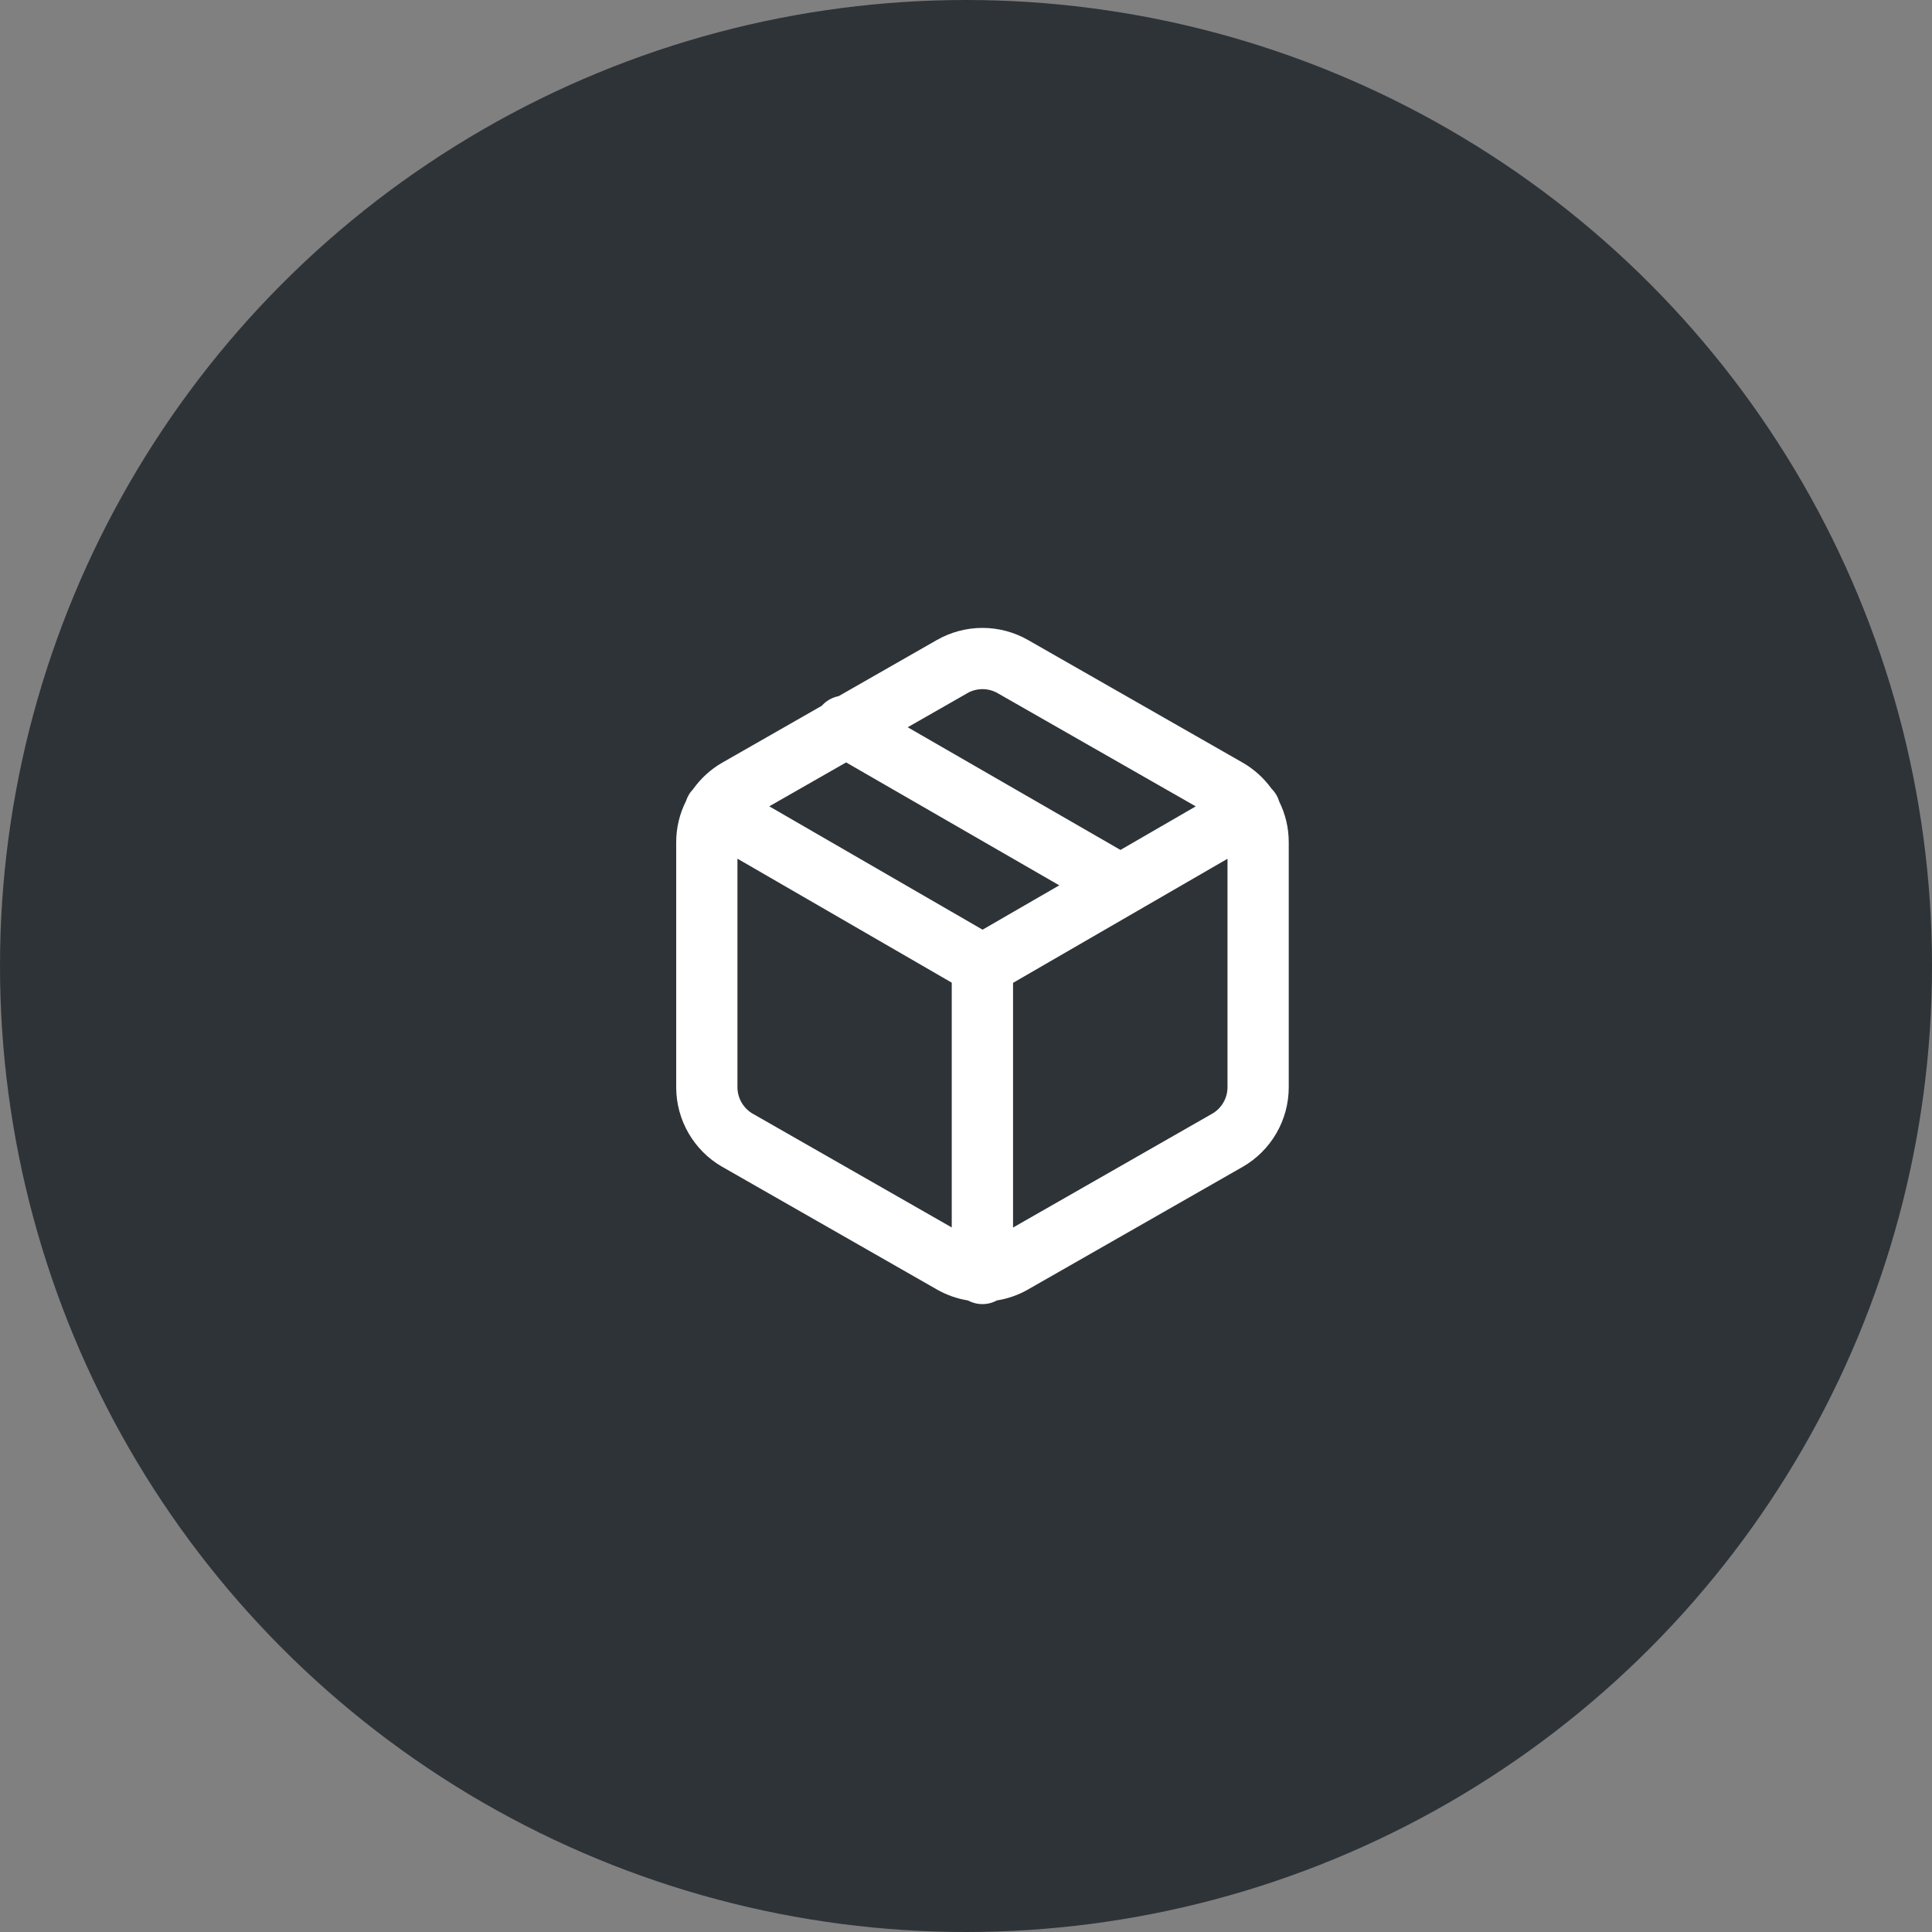 <svg width="40" height="40" viewBox="0 0 40 40" fill="none" xmlns="http://www.w3.org/2000/svg">
<rect x="0" y="0" width="40" height="40" fill="#808080" stroke="none"/>
<circle cx="20" cy="20" r="20" fill="#2E3338"/>
<path fill-rule="evenodd" clip-rule="evenodd" d="M20.341 13C20.008 13 19.68 13.088 19.391 13.254L17.363 14.413C17.23 14.439 17.106 14.508 17.013 14.613L14.954 15.79L14.951 15.791C14.714 15.928 14.509 16.115 14.351 16.337C14.316 16.374 14.284 16.415 14.258 16.461C14.235 16.501 14.217 16.541 14.204 16.583C14.07 16.847 14 17.14 14 17.437V22.511C14 22.845 14.088 23.172 14.255 23.461C14.422 23.75 14.662 23.99 14.951 24.157L14.954 24.158L19.39 26.693L19.391 26.694C19.592 26.809 19.811 26.887 20.038 26.924C20.128 26.972 20.23 27 20.34 27C20.448 27 20.55 26.973 20.639 26.924C20.868 26.888 21.089 26.81 21.291 26.694L21.292 26.693L25.729 24.158L25.731 24.157C26.02 23.99 26.26 23.75 26.427 23.461C26.594 23.172 26.682 22.845 26.682 22.511V17.437C26.682 17.145 26.615 16.858 26.486 16.598C26.472 16.551 26.453 16.505 26.427 16.461C26.398 16.411 26.363 16.366 26.324 16.327C26.167 16.109 25.965 15.926 25.731 15.791L21.292 13.255L21.291 13.254C21.002 13.088 20.675 13 20.341 13ZM20.974 25.415L25.097 23.058L25.098 23.058C25.194 23.002 25.274 22.922 25.329 22.826C25.385 22.73 25.414 22.621 25.414 22.51V17.78L20.974 20.349V25.415ZM19.705 20.345L15.268 17.778V22.51C15.268 22.621 15.298 22.73 15.353 22.826C15.409 22.922 15.488 23.002 15.584 23.058L15.585 23.058L19.705 25.413V20.345ZM20.658 14.353L24.757 16.695L23.198 17.597L18.793 15.057L20.022 14.355L20.024 14.353C20.12 14.297 20.23 14.268 20.341 14.268C20.453 14.268 20.562 14.297 20.658 14.353ZM20.343 19.248L21.931 18.33L17.518 15.785L15.927 16.694L20.343 19.248Z" fill="white"/>
</svg>
